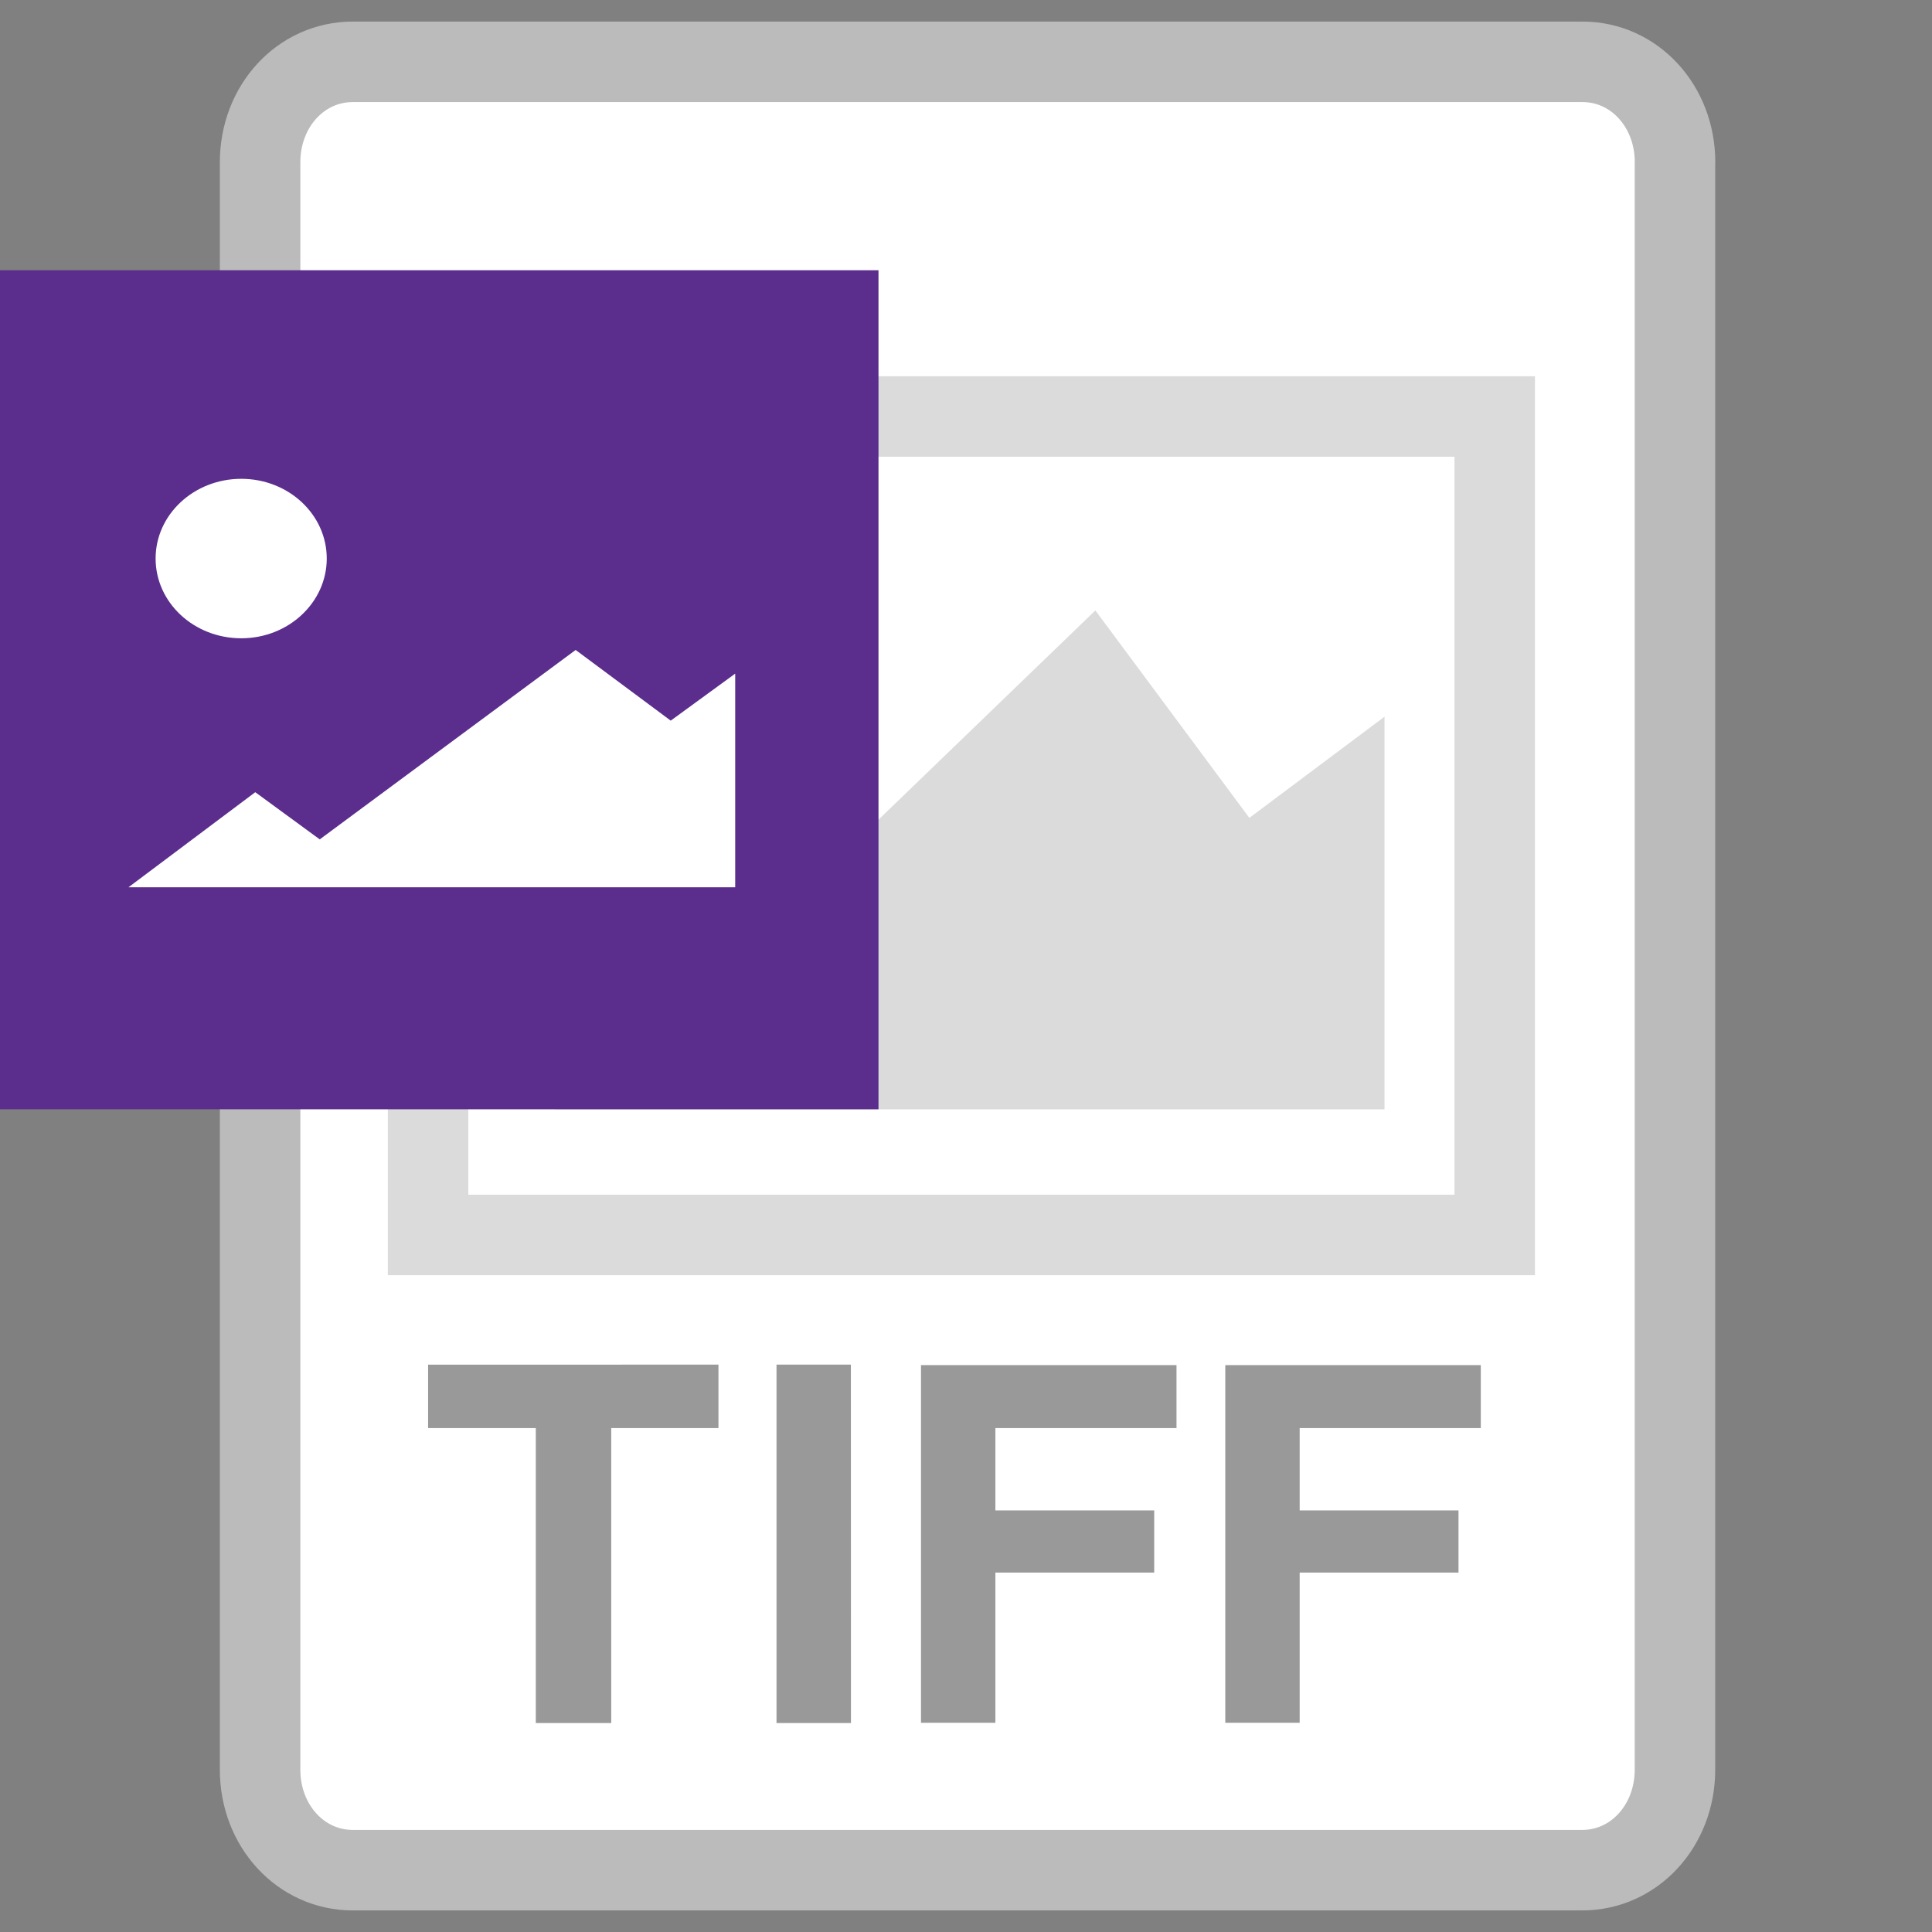 <?xml version="1.0" encoding="utf-8"?>
<!-- Generator: Adobe Illustrator 15.0.0, SVG Export Plug-In . SVG Version: 6.00 Build 0)  -->
<!DOCTYPE svg PUBLIC "-//W3C//DTD SVG 1.1//EN" "http://www.w3.org/Graphics/SVG/1.1/DTD/svg11.dtd">
<svg version="1.1" id="Layer_1" xmlns="http://www.w3.org/2000/svg" xmlns:xlink="http://www.w3.org/1999/xlink" x="0px" y="0px"
	 width="24px" height="24px" viewBox="0 0 24 24" enable-background="new 0 0 24 24" xml:space="preserve">
<rect x="0" y="0" width="24" height="24" fill="#808080" stroke="none"/>
<path id="path4_2_" fill="#FFFFFF" stroke="#BBBBBB" stroke-linecap="round" stroke-linejoin="round" stroke-miterlimit="10" d="
	M20.808,2.016c0-0.696-0.504-1.248-1.15-1.248H4.383c-0.648,0-1.152,0.552-1.152,1.248v19.968c0,0.695,0.504,1.248,1.152,1.248
	h15.272c0.647,0,1.152-0.553,1.152-1.248V2.016z"/>
<rect id="polyline13_1_" x="5.318" y="5.174" fill="none" stroke="#DBDBDB" width="13.25" height="10.167"/>
<polyline fill="#DBDBDB" points="6.892,13.781 8.12,10.682 9.208,11.827 13.607,7.583 15.52,10.16 17.199,8.903 17.199,13.781 
	6.892,13.781 "/>
<path fill="#DBDBDB" d="M8.808,6.939c0.803,0,1.452,0.605,1.452,1.354S9.61,9.648,8.808,9.648c-0.804,0-1.455-0.606-1.455-1.355
	C7.353,7.546,8.003,6.939,8.808,6.939"/>
<polyline fill="#5B2D8D" points="10.913,13.78 0,13.78 0,3.357 10.913,3.357 10.913,13.78 "/>
<polyline fill="#FFFFFF" points="1.596,11.022 3.171,9.841 3.972,10.427 7.151,8.074 8.332,8.952 9.133,8.368 9.133,11.022 
	1.596,11.022 "/>
<path fill="#FFFFFF" d="M2.997,5.948c0.587,0,1.062,0.443,1.062,0.99S3.583,7.929,2.997,7.929c-0.588,0-1.064-0.443-1.064-0.991
	C1.933,6.392,2.409,5.948,2.997,5.948"/>
<path fill="#999999" d="M8.925,16.952v0.788H7.593v3.664H6.656V17.74H5.318v-0.788H8.925z"/>
<path fill="#999999" d="M10.571,21.404H9.646v-4.452h0.924L10.571,21.404L10.571,21.404z"/>
<path fill="#999999" d="M11.441,16.958h3.174v0.782h-2.25v1.023h1.973v0.772h-1.973v1.866h-0.924V16.958z"/>
<path fill="#999999" d="M15.221,16.958h3.174v0.782h-2.25v1.023h1.973v0.772h-1.973v1.866h-0.924V16.958z"/>
</svg>
